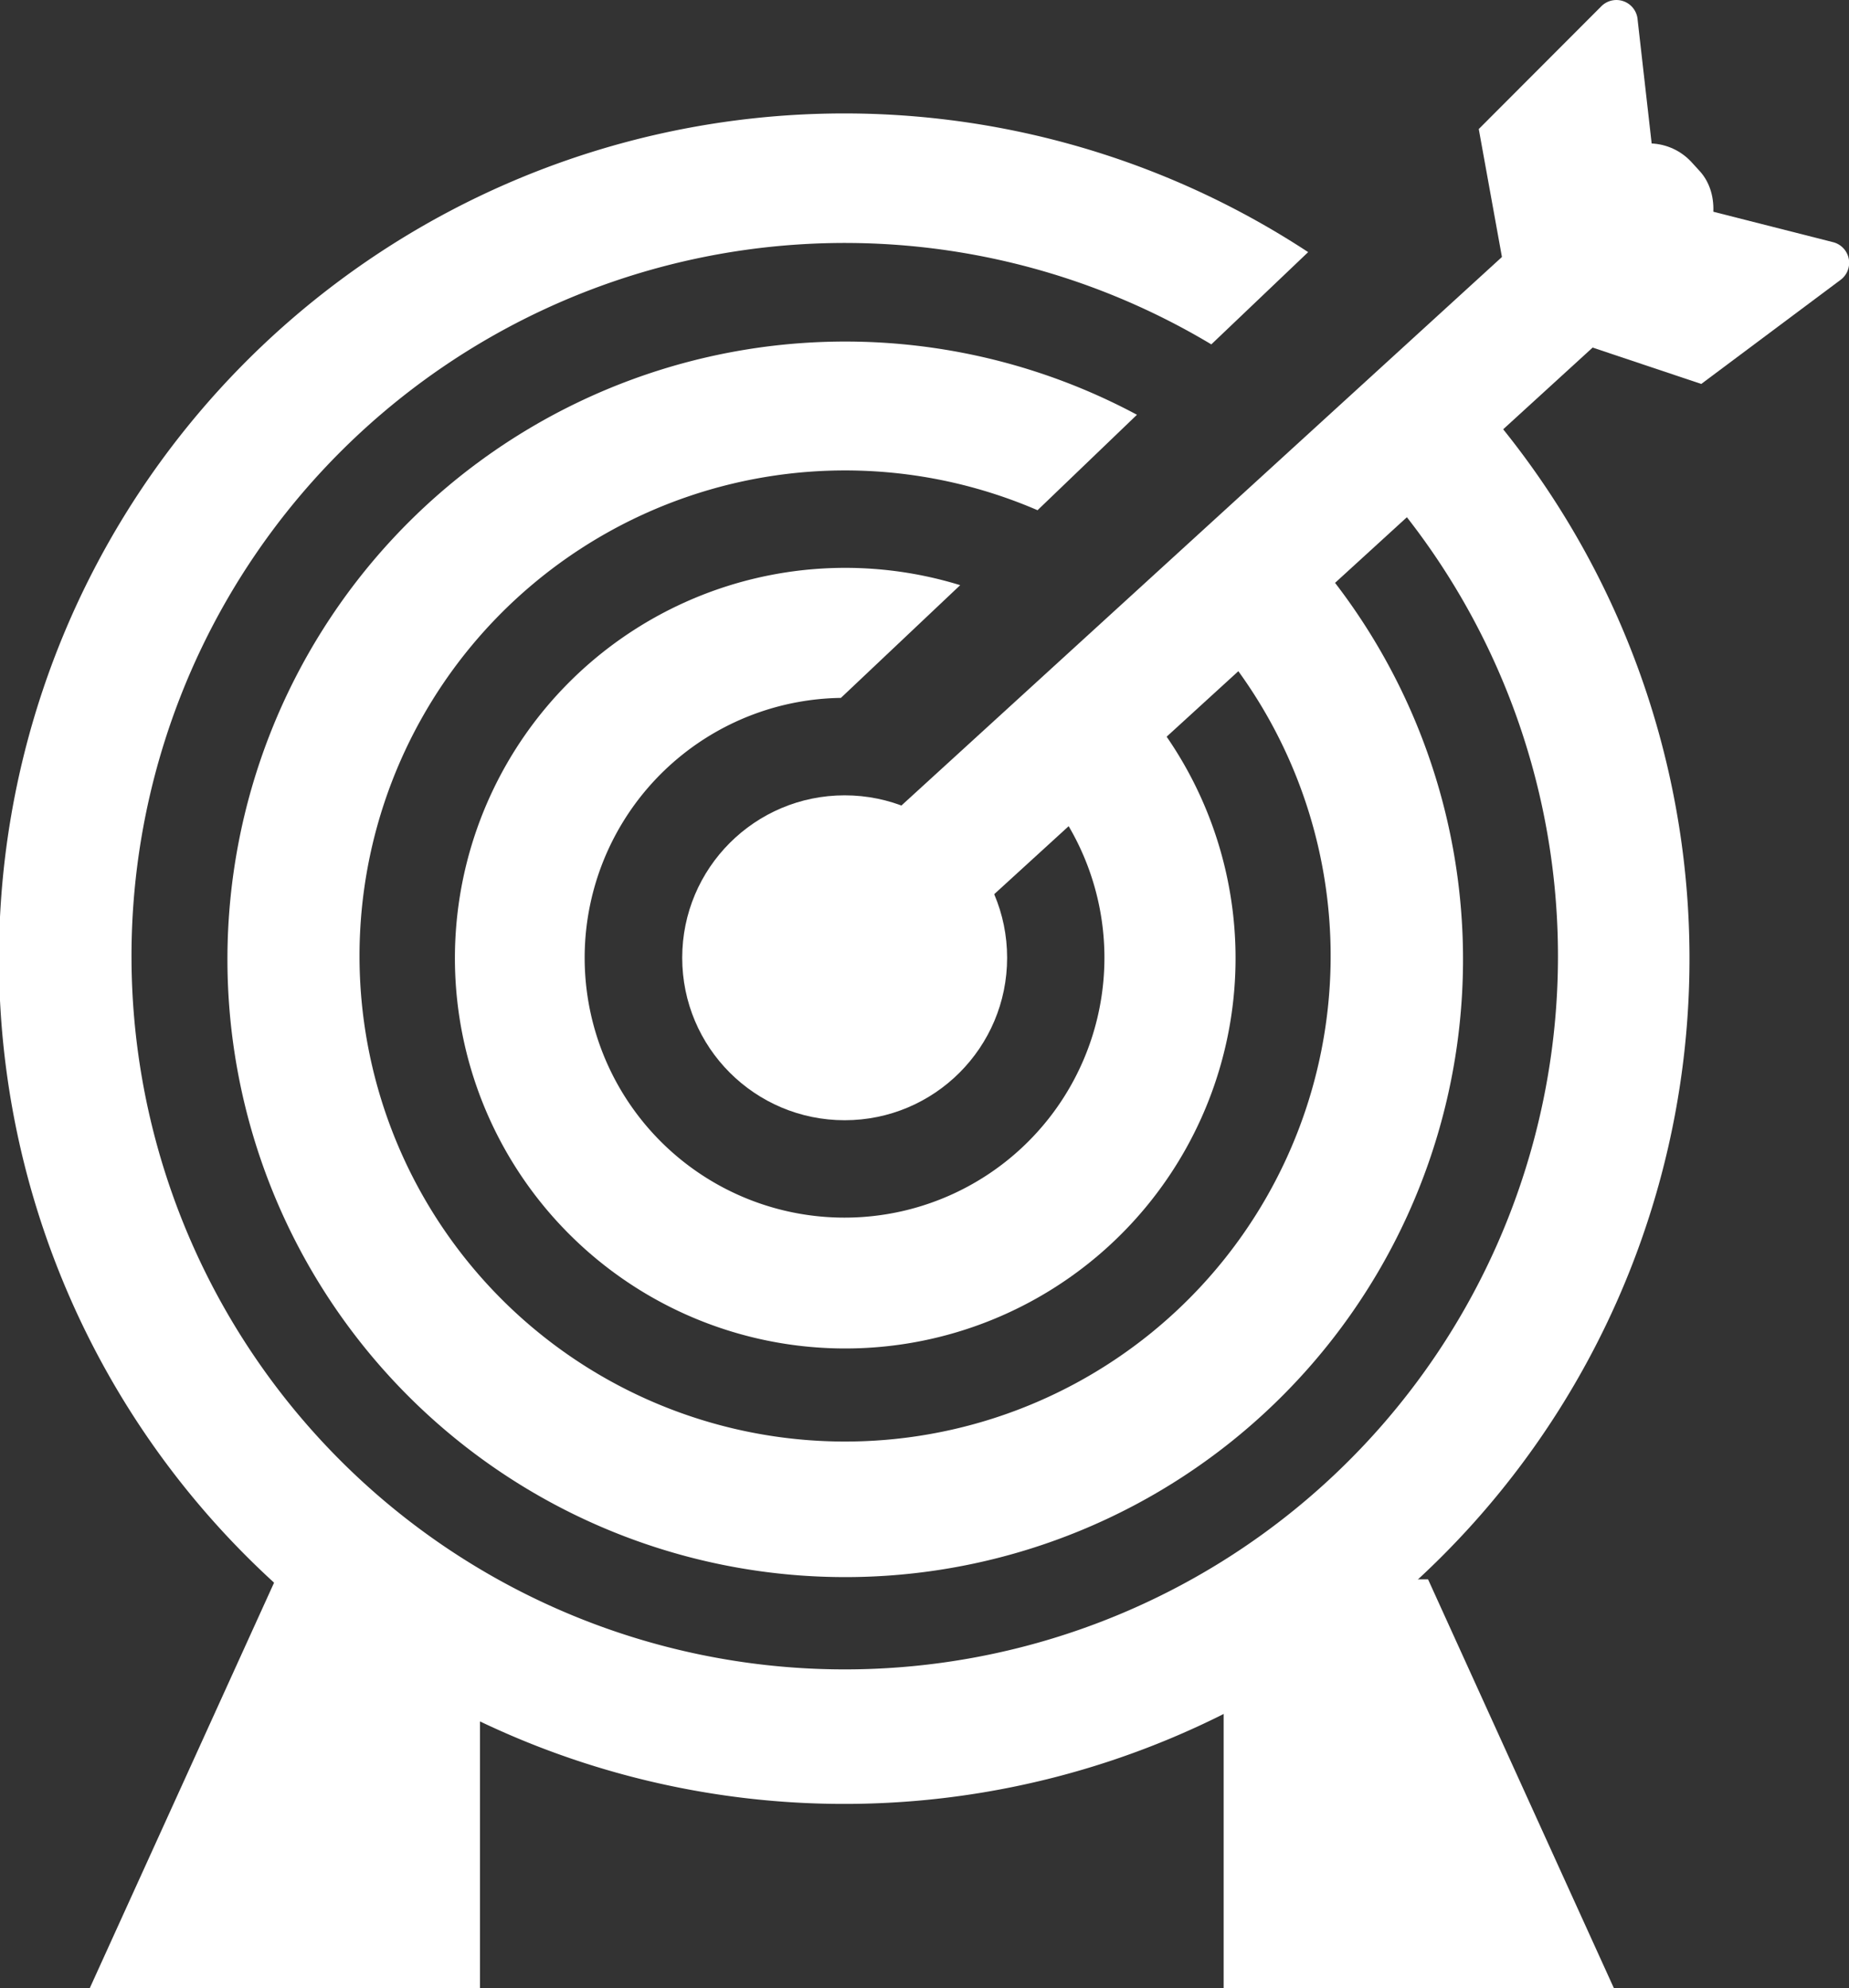 <svg xmlns="http://www.w3.org/2000/svg" viewBox="0 0 92.99 100"><rect x="0" y="0" width="92.99" height="100" fill="#333333" stroke="none"/><defs><style>.cls-1{fill:#fff;}</style></defs><g id="Слой_2" data-name="Слой 2"><g id="icons"><g id="Target"><circle class="cls-1" cx="42.48" cy="48.17" r="8.17"/><path class="cls-1" d="M52.53,39.82A13.07,13.07,0,1,1,42.29,35.1l6-5.67a19.63,19.63,0,1,0,8.62,5.42Z"/><rect class="cls-1" x="60.27" y="-1.22" width="6.44" height="59" rx="2.92" transform="translate(41.56 -37.67) rotate(47.59)"/><path class="cls-1" d="M71.92,17.57l-4.3,4.93a35.87,35.87,0,1,1-6.7-5.18l4.87-4.64a42.51,42.51,0,1,0,6.13,4.89Z"/><path class="cls-1" d="M60.09,31.14a24.42,24.42,0,1,1-7.91-5.48l5-4.8A31.07,31.07,0,1,0,64.4,26.2Z"/><path class="cls-1" d="M76,15.49l-1.63-9L80.53.32A1.07,1.07,0,0,1,82.36,1l1,8.81Z"/><path class="cls-1" d="M76.9,16.41l8.66,2.9,7-5.23a1.07,1.07,0,0,0-.37-1.9L83.61,10Z"/><polygon class="cls-1" points="24.14 100 4.51 100 13.86 79.43 24.14 79.43 24.14 100"/><polygon class="cls-1" points="61.54 100 81.17 100 71.82 79.43 61.54 79.43 61.54 100"/></g></g></g></svg>